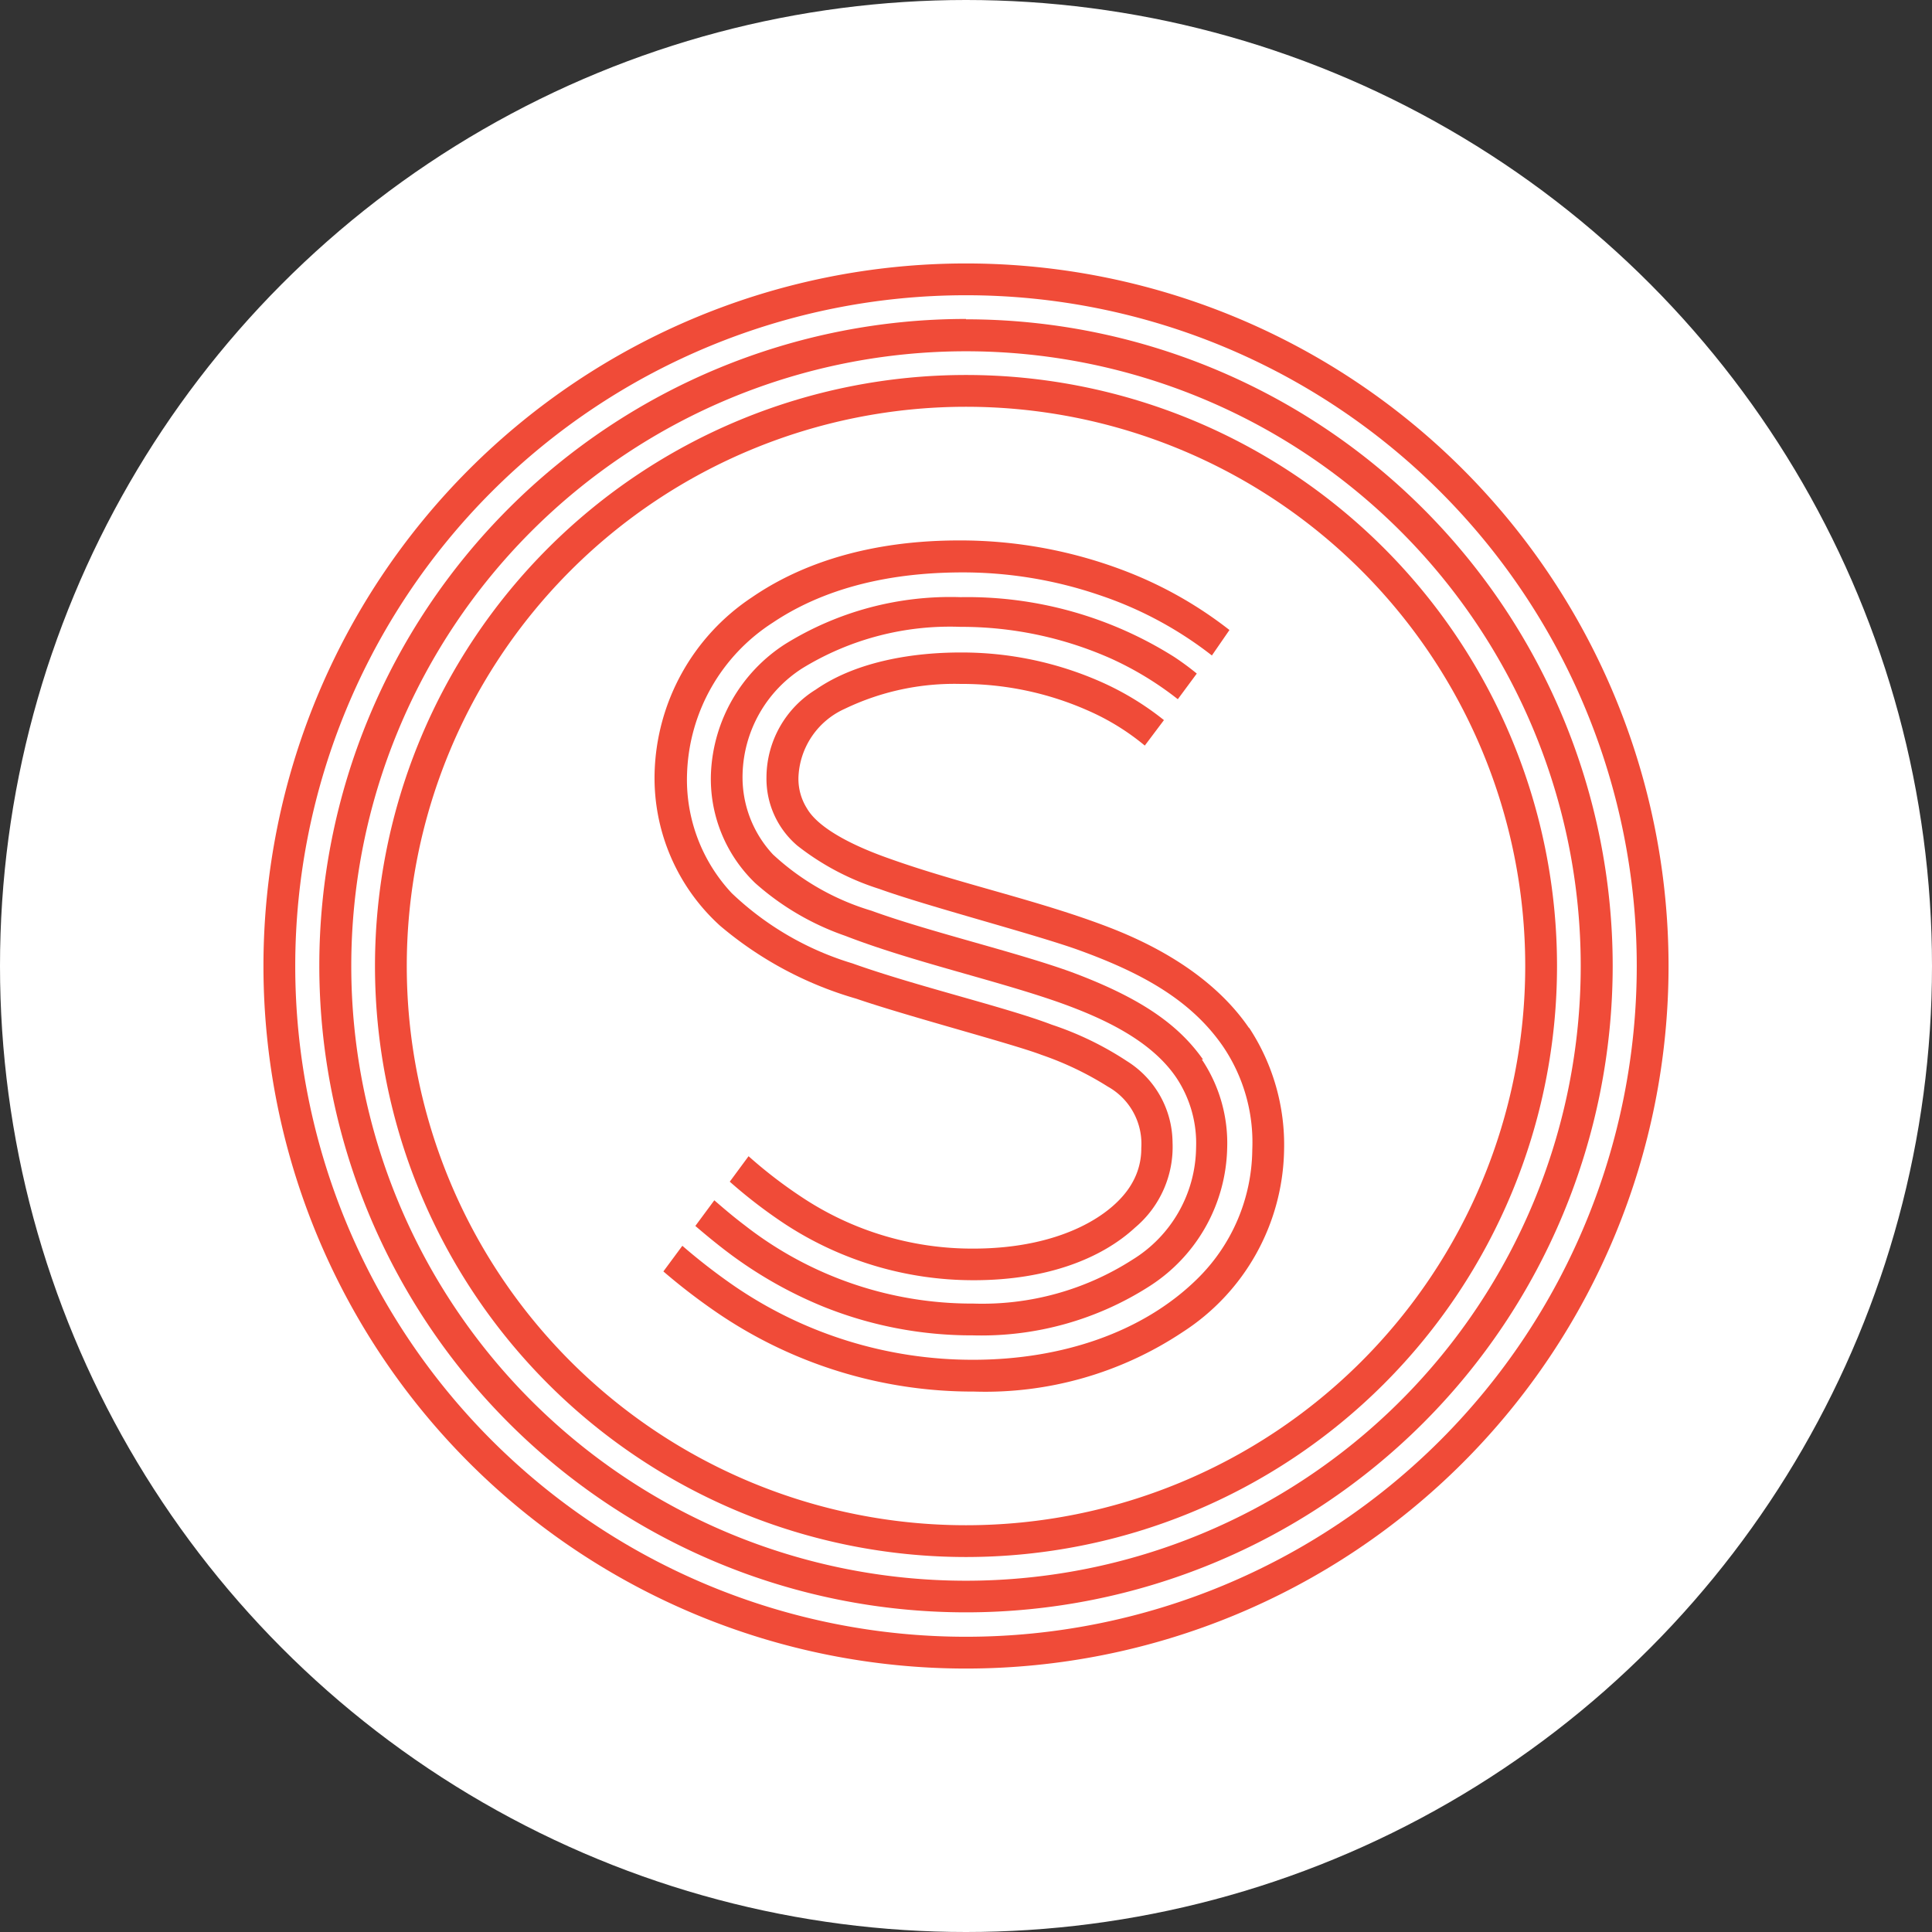 <svg xmlns="http://www.w3.org/2000/svg" viewBox="0 0 110 110"><rect x="0" y="0" width="110" height="110" fill="#333333" stroke="none"/><defs><style>.cls-1{fill:#fff}.cls-2{fill:#f04b38}</style></defs><title>logo_sirkel</title><g id="Layer_2" data-name="Layer 2"><g id="Isolation_Mode" data-name="Isolation Mode"><circle class="cls-1" cx="55" cy="55" r="55"/><path class="cls-2" d="M55,93.19A38.19,38.19,0,1,1,93.19,55,38.19,38.19,0,0,1,55,93.19ZM55,15A40,40,0,1,0,95,55,40,40,0,0,0,55,15Z"/><path class="cls-2" d="M55,90A35,35,0,1,1,90,55,35,35,0,0,1,55,90Zm0-71.84A36.82,36.82,0,1,0,91.82,55,36.83,36.83,0,0,0,55,18.18Z"/><path class="cls-2" d="M55,86.84A31.84,31.84,0,1,1,86.84,55,31.84,31.84,0,0,1,55,86.84Zm0-65.49A33.65,33.65,0,1,0,88.65,55,33.65,33.65,0,0,0,55,21.35Z"/><circle class="cls-2" cx="68.5" cy="60.33"/><path class="cls-2" d="M41,52.71a20.93,20.93,0,0,0,7.75,4.15c2.91,1,8.9,2.57,10.55,3.2a18.05,18.05,0,0,1,3.78,1.81,3.73,3.73,0,0,1,1.9,3.5,3.91,3.91,0,0,1-.53,2c-1,1.77-4,3.71-9,3.72a17.51,17.51,0,0,1-9.83-2.95,26.44,26.44,0,0,1-3-2.31l-1.07,1.45a28.39,28.39,0,0,0,3.08,2.37,19.56,19.56,0,0,0,10.82,3.24c4.2,0,7.3-1.26,9.18-3a6,6,0,0,0,2.13-4.85,5.51,5.51,0,0,0-2.59-4.62,18.2,18.2,0,0,0-4.29-2.08c-2.61-1-7.75-2.2-11.35-3.49a17.08,17.08,0,0,1-6.87-4A9.45,9.45,0,0,1,39.12,44,10.62,10.62,0,0,1,44,35.45c3.74-2.51,8.13-2.85,10.73-2.86a24.06,24.06,0,0,1,7.83,1.28A21.45,21.45,0,0,1,69,37.32L70,35.87a23,23,0,0,0-5.81-3.31,26.21,26.21,0,0,0-9.53-1.79c-2.37,0-7.48.24-11.85,3.24h0a12.38,12.38,0,0,0-5.54,10A11.35,11.35,0,0,0,41,52.71Z"/><path class="cls-2" d="M71.12,58.54c-1.32-1.94-3.73-4.12-8.05-5.77-4-1.53-8.41-2.45-12.39-3.87-.85-.3-3.88-1.38-4.74-2.88a3.16,3.16,0,0,1-.48-1.76,4.46,4.46,0,0,1,2.63-3.9,14.39,14.39,0,0,1,6.6-1.42,17.68,17.68,0,0,1,7.24,1.51,13.56,13.56,0,0,1,3.25,2L66.27,41a16.3,16.3,0,0,0-3.59-2.18,19.59,19.59,0,0,0-8-1.67c-2.57,0-5.85.46-8.23,2.11a5.89,5.89,0,0,0-2.81,5,5,5,0,0,0,1.76,3.89,14.72,14.72,0,0,0,4.66,2.46c2.77,1,8.82,2.57,11.35,3.48,3.47,1.26,6.34,2.77,8.21,5.47h0a9.73,9.73,0,0,1,1.68,5.89,10.44,10.44,0,0,1-3.17,7.4c-3.07,3-7.66,4.56-12.68,4.57a24,24,0,0,1-13.73-4.26,34.2,34.2,0,0,1-2.87-2.23l-1.08,1.46a35.1,35.1,0,0,0,2.93,2.26,25.8,25.8,0,0,0,14.75,4.58,20.28,20.28,0,0,0,11.89-3.39,12.58,12.58,0,0,0,5.77-10.34,12.13,12.13,0,0,0-2-7Z"/><path class="cls-2" d="M68.5,60.33c-1.36-1.93-3.44-3.48-7.54-5-3.19-1.15-8.06-2.28-11.35-3.48a14.21,14.21,0,0,1-5.6-3.2,6.44,6.44,0,0,1-1.73-4.6,7.37,7.37,0,0,1,3.4-6,16.08,16.08,0,0,1,9-2.36,21,21,0,0,1,8.54,1.79,18.47,18.47,0,0,1,3.84,2.33l1.08-1.46a15.58,15.58,0,0,0-1.29-.95A22.07,22.07,0,0,0,54.69,34a17.84,17.84,0,0,0-10,2.68A9.21,9.21,0,0,0,40.48,44,8.22,8.22,0,0,0,43,50.28a15.16,15.16,0,0,0,5.12,3c3.75,1.46,8.6,2.53,12.2,3.8,2.58.92,5.23,2.18,6.65,4.27h0a6.73,6.73,0,0,1,1.13,4,7.59,7.59,0,0,1-3.62,6.37,15.83,15.83,0,0,1-9.07,2.5,21,21,0,0,1-13-4.45c-.74-.56-1.31-1.06-1.74-1.43l-1.08,1.46c.42.36,1,.85,1.73,1.41a24.19,24.19,0,0,0,5.52,3.17,22.58,22.58,0,0,0,8.54,1.65,17.74,17.74,0,0,0,10.1-2.82,9.58,9.58,0,0,0,4.39-7.83,8.56,8.56,0,0,0-1.45-5.07Z"/></g></g></svg>